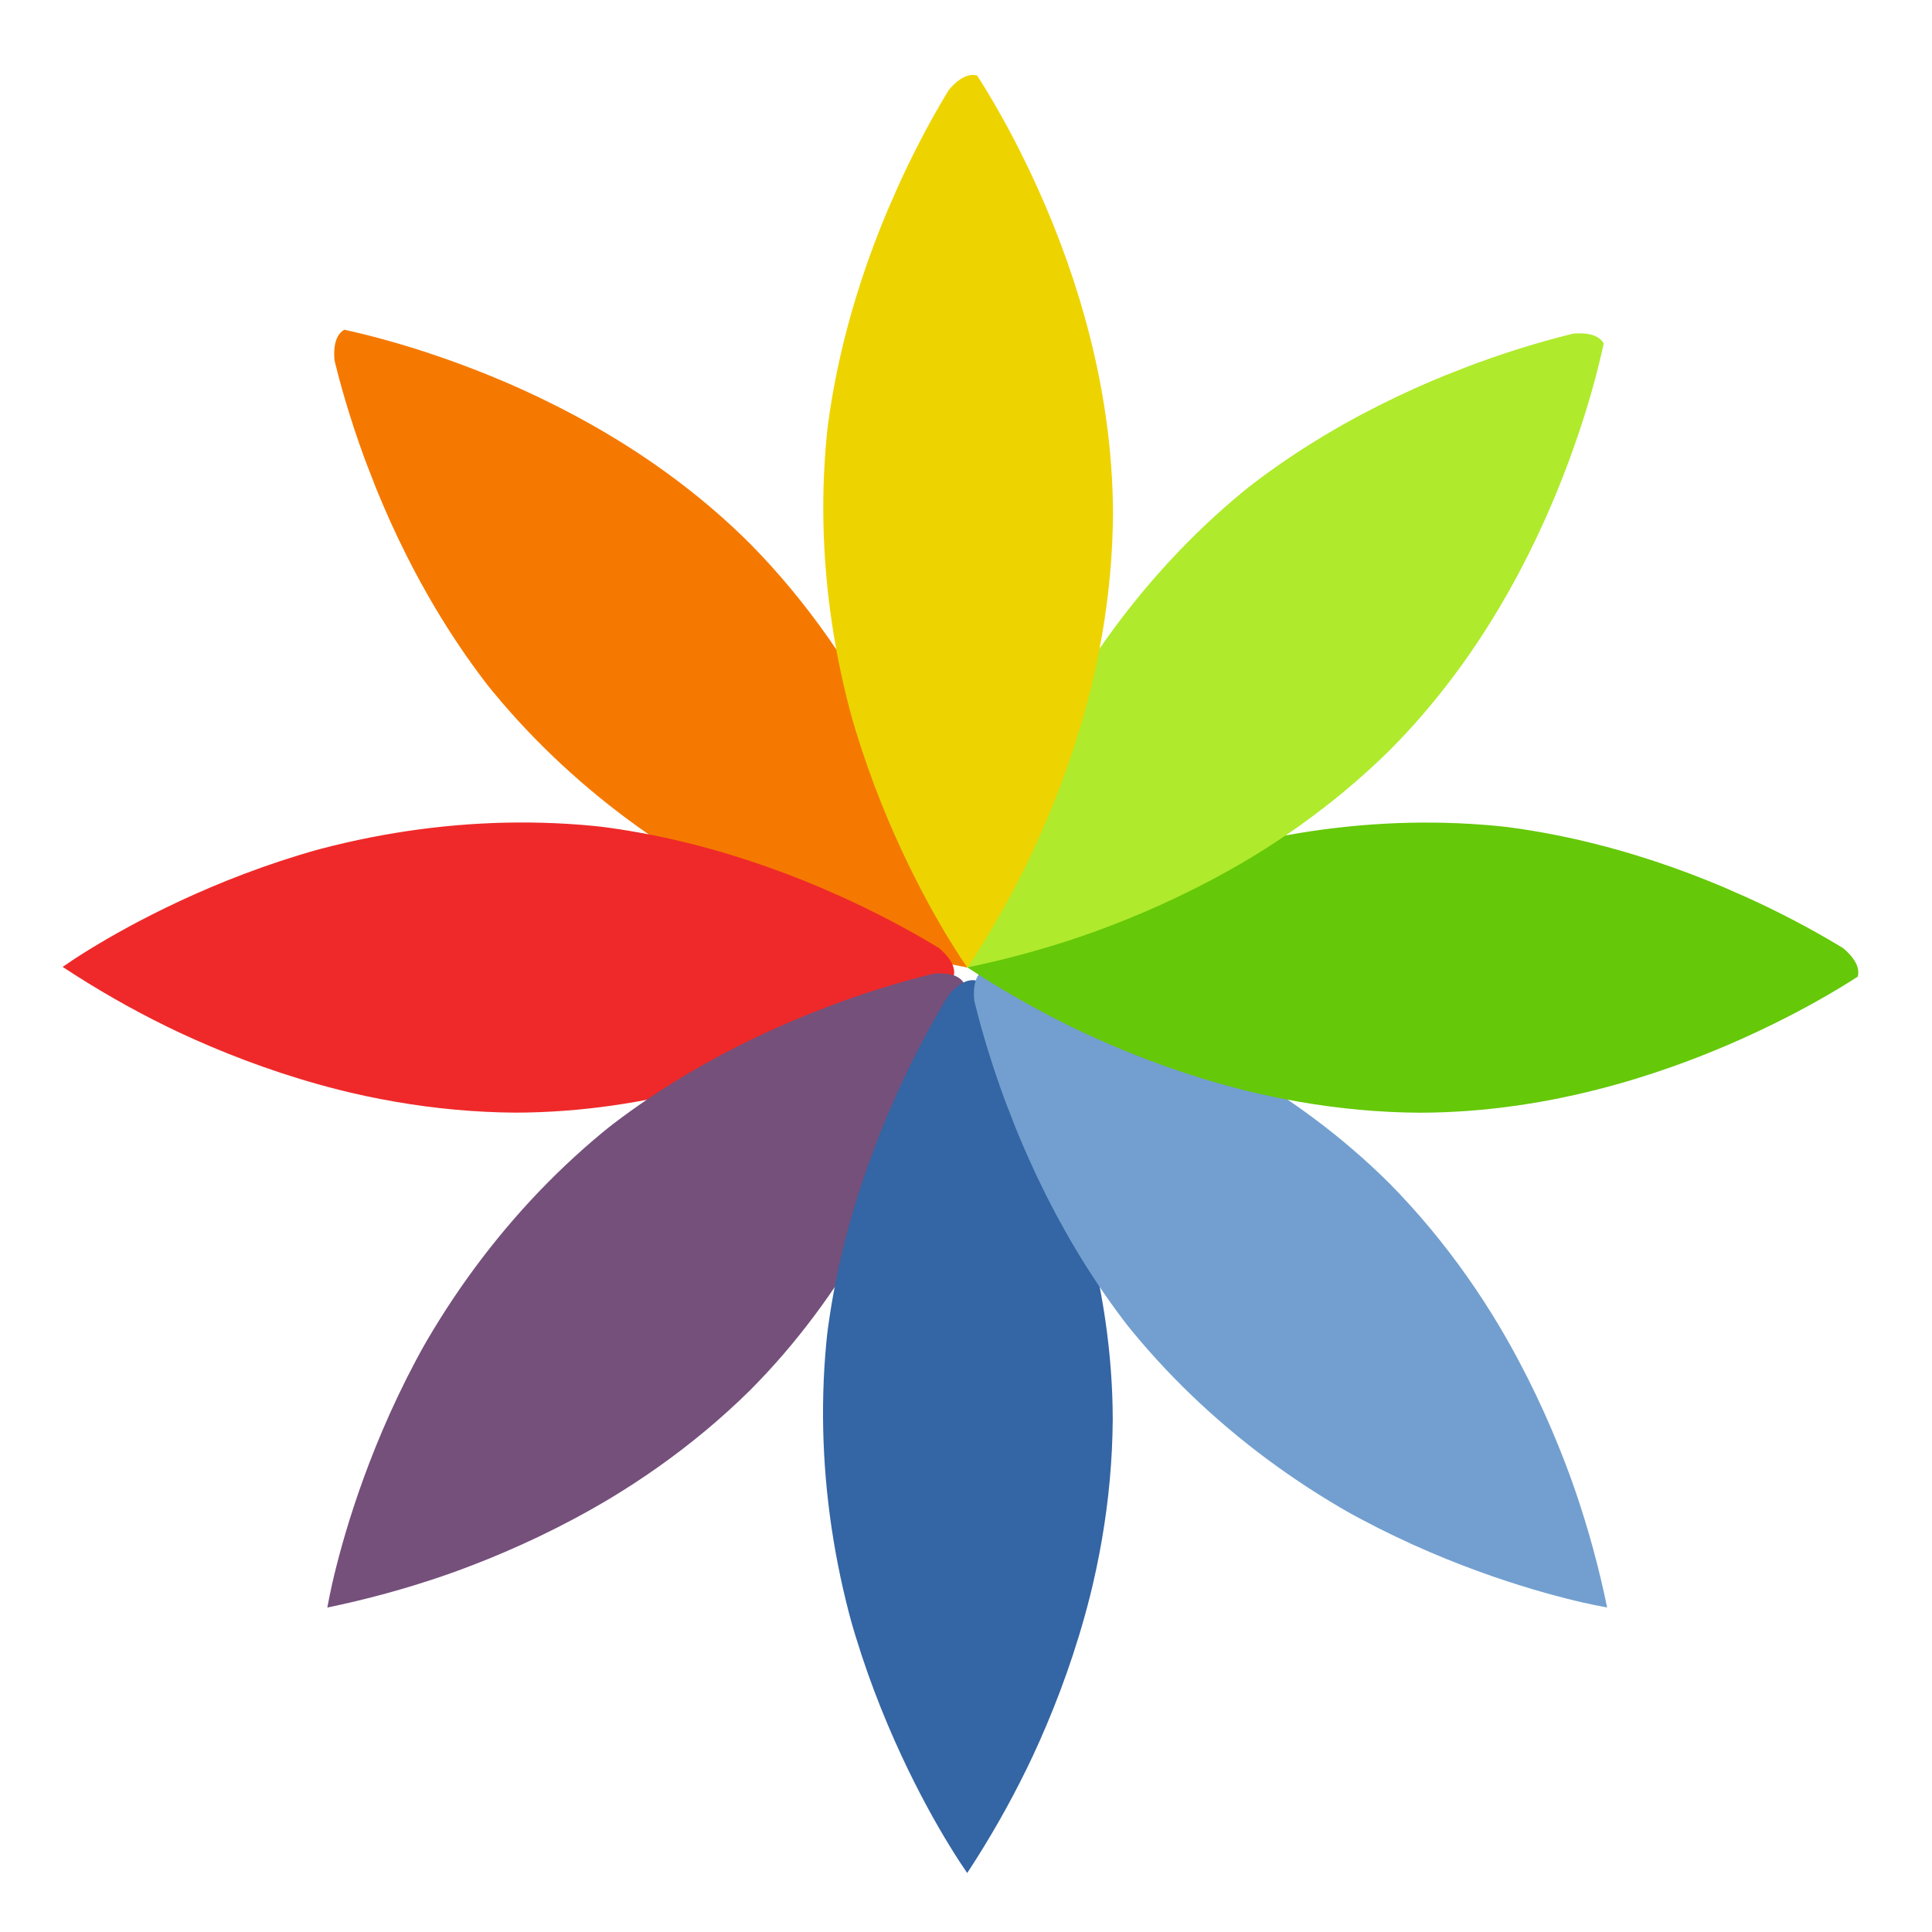 <?xml version="1.0" encoding="UTF-8" standalone="no"?><!DOCTYPE svg PUBLIC "-//W3C//DTD SVG 1.1//EN" "http://www.w3.org/Graphics/SVG/1.1/DTD/svg11.dtd"><svg xmlns="http://www.w3.org/2000/svg" enable-background="new" height="64" version="1.1" viewBox="0 0 230 230" width="64"><defs><clipPath id="k"><path d="m471.43 685.93c0 22.097-12.842 40.01-12.842 40.01s-12.842-17.913-12.842-40.01 12.842-40.01 12.842-40.01 12.842 17.913 12.842 40.01z" fill="#edd400" fill-rule="evenodd"/></clipPath><filter color-interpolation-filters="sRGB" height="1.159" id="c" width="1.494" x="-0.247" y="-0.079"><feGaussianBlur stdDeviation="2.643"/></filter><clipPath id="m"><path d="m401.43 865.8c0 22.097-12.842 40.01-12.842 40.01s-12.842-17.913-12.842-40.01 12.842-40.01 12.842-40.01 12.842 17.913 12.842 40.01z" fill="#3465a4" fill-rule="evenodd"/></clipPath><filter color-interpolation-filters="sRGB" height="1.159" id="e" width="1.494" x="-0.247" y="-0.079"><feGaussianBlur stdDeviation="2.643"/></filter><clipPath id="j"><path d="m348.71 698.73c-22.064 0-39.951-12.861-39.951-12.861s17.887-12.861 39.951-12.861 39.951 12.861 39.951 12.861-17.887 12.861-39.951 12.861z" fill="#ef2929" fill-rule="evenodd"/></clipPath><filter color-interpolation-filters="sRGB" height="1.493" id="b" width="1.159" x="-0.079" y="-0.246"><feGaussianBlur stdDeviation="2.641"/></filter><clipPath id="i"><path d="m299.47 763.2c-15.602 15.625-37.33 19.197-37.33 19.197s3.567-21.76 19.169-37.385 37.33-19.197 37.33-19.197-3.567 21.76-19.169 37.385z" fill="#75507b" fill-rule="evenodd"/></clipPath><filter color-interpolation-filters="sRGB" height="1.24" id="a" width="1.24" x="-0.12" y="-0.12"><feGaussianBlur stdDeviation="2.827"/></filter><clipPath id="n"><path d="m538.47 738.73c-22.064 0-39.951-12.861-39.951-12.861s17.887-12.861 39.951-12.861 39.951 12.861 39.951 12.861-17.887 12.861-39.951 12.861z" fill="#65c808" fill-rule="evenodd"/></clipPath><filter color-interpolation-filters="sRGB" height="1.493" id="f" width="1.159" x="-0.079" y="-0.246"><feGaussianBlur stdDeviation="2.641"/></filter><clipPath id="p"><path d="m515.87 706.72c-15.602 15.625-37.33 19.197-37.33 19.197s3.567-21.76 19.169-37.385 37.33-19.197 37.33-19.197-3.567 21.76-19.169 37.385z" fill="#afea2c" fill-rule="evenodd"/></clipPath><filter color-interpolation-filters="sRGB" height="1.24" id="h" width="1.24" x="-0.12" y="-0.12"><feGaussianBlur stdDeviation="2.827"/></filter><clipPath id="o"><path d="m515.87 745.01c15.602 15.625 19.169 37.385 19.169 37.385s-21.729-3.572-37.33-19.197c-15.602-15.625-19.169-37.385-19.169-37.385s21.729 3.572 37.33 19.197z" fill="#729fcf" fill-rule="evenodd"/></clipPath><filter color-interpolation-filters="sRGB" height="1.24" id="g" width="1.24" x="-0.12" y="-0.12"><feGaussianBlur stdDeviation="2.827"/></filter><clipPath id="l"><path d="m269.47 688.53c15.602 15.625 19.169 37.385 19.169 37.385s-21.729-3.572-37.33-19.197c-15.602-15.625-19.169-37.385-19.169-37.385s21.729 3.572 37.33 19.197z" fill="#f57900" fill-rule="evenodd"/></clipPath><filter color-interpolation-filters="sRGB" height="1.24" id="d" width="1.24" x="-0.12" y="-0.12"><feGaussianBlur stdDeviation="2.827"/></filter></defs><path clip-path="url(#l)" color="#000" d="m269.47 688.53c9.985 10.142 16.313 23.533 19.169 37.385-23.026-4.307-44.104-19.95-52.209-42.341-2.338-6.21-8.473-19.034 3.408-12.287 10.972 3.464 21.442 9.069 29.632 17.243z" fill="#f57900" fill-rule="evenodd" filter="url(#d)" transform="matrix(1.349 0 0 1.349 -274.2 -864.08)"/><path clip-path="url(#j)" color="#000" d="m348.71 698.73c-14.218-0.1-28.151-5.088-39.951-12.861 19.303-13.248 45.257-17.133 66.813-7.033 6.048 2.736 19.426 7.465 6.266 11.102-10.2 5.318-21.56 8.771-33.128 8.792z" fill="#ef2929" fill-rule="evenodd" filter="url(#b)" transform="matrix(1.349 0 0 1.349 -409.06 -810.13)"/><path clip-path="url(#i)" color="#000" d="m299.47 763.2c-10.118 9.992-23.49 16.336-37.33 19.197 4.296-23.029 19.887-44.153 42.278-52.286 6.214-2.353 19.009-8.471 12.269 3.413-3.458 10.983-9.05 21.467-17.218 29.676z" fill="#75507b" fill-rule="evenodd" filter="url(#a)" transform="matrix(1.349 0 0 1.349 -314.66 -864.08)"/><path clip-path="url(#m)" color="#000" d="m401.43 865.8c-0.1 14.233-5.076 28.186-12.842 40.01-13.234-19.346-17.105-45.32-7.022-66.912 2.731-6.054 7.454-19.456 11.086-6.275 5.312 10.219 8.758 21.594 8.779 33.177z" fill="#3465a4" fill-rule="evenodd" filter="url(#e)" transform="matrix(1.349 0 0 1.349 -409.06 -998.96)"/><path clip-path="url(#o)" color="#000" d="m515.87 745.01c9.985 10.142 16.313 23.533 19.169 37.385-23.026-4.307-44.104-19.95-52.209-42.341-2.338-6.21-8.473-19.034 3.408-12.287 10.972 3.464 21.442 9.069 29.632 17.243z" fill="#729fcf" fill-rule="evenodd" filter="url(#g)" transform="matrix(1.349 0 0 1.349 -530.44 -864.08)"/><path clip-path="url(#n)" color="#000" d="m538.47 738.73c-14.218-0.1-28.151-5.088-39.951-12.861 19.303-13.248 45.257-17.133 66.813-7.033 6.048 2.736 19.426 7.465 6.266 11.102-10.2 5.318-21.56 8.771-33.128 8.792z" fill="#65c808" fill-rule="evenodd" filter="url(#f)" transform="matrix(1.349 0 0 1.349 -557.41 -864.08)"/><path clip-path="url(#p)" color="#000" d="m515.87 706.72c-10.118 9.992-23.49 16.336-37.33 19.197 4.296-23.029 19.887-44.153 42.278-52.286 6.214-2.353 19.009-8.471 12.269 3.413-3.458 10.983-9.05 21.467-17.218 29.676z" fill="#afea2c" fill-rule="evenodd" filter="url(#h)" transform="matrix(1.349 0 0 1.349 -530.44 -864.08)"/><path clip-path="url(#k)" color="#000" d="m471.43 685.93c-0.1 14.233-5.076 28.186-12.842 40.01-13.234-19.346-17.105-45.32-7.022-66.912 2.731-6.054 7.454-19.456 11.086-6.275 5.312 10.219 8.758 21.594 8.779 33.177z" fill="#edd400" fill-rule="evenodd" filter="url(#c)" transform="matrix(1.349 0 0 1.349 -503.46 -864.08)"/></svg>